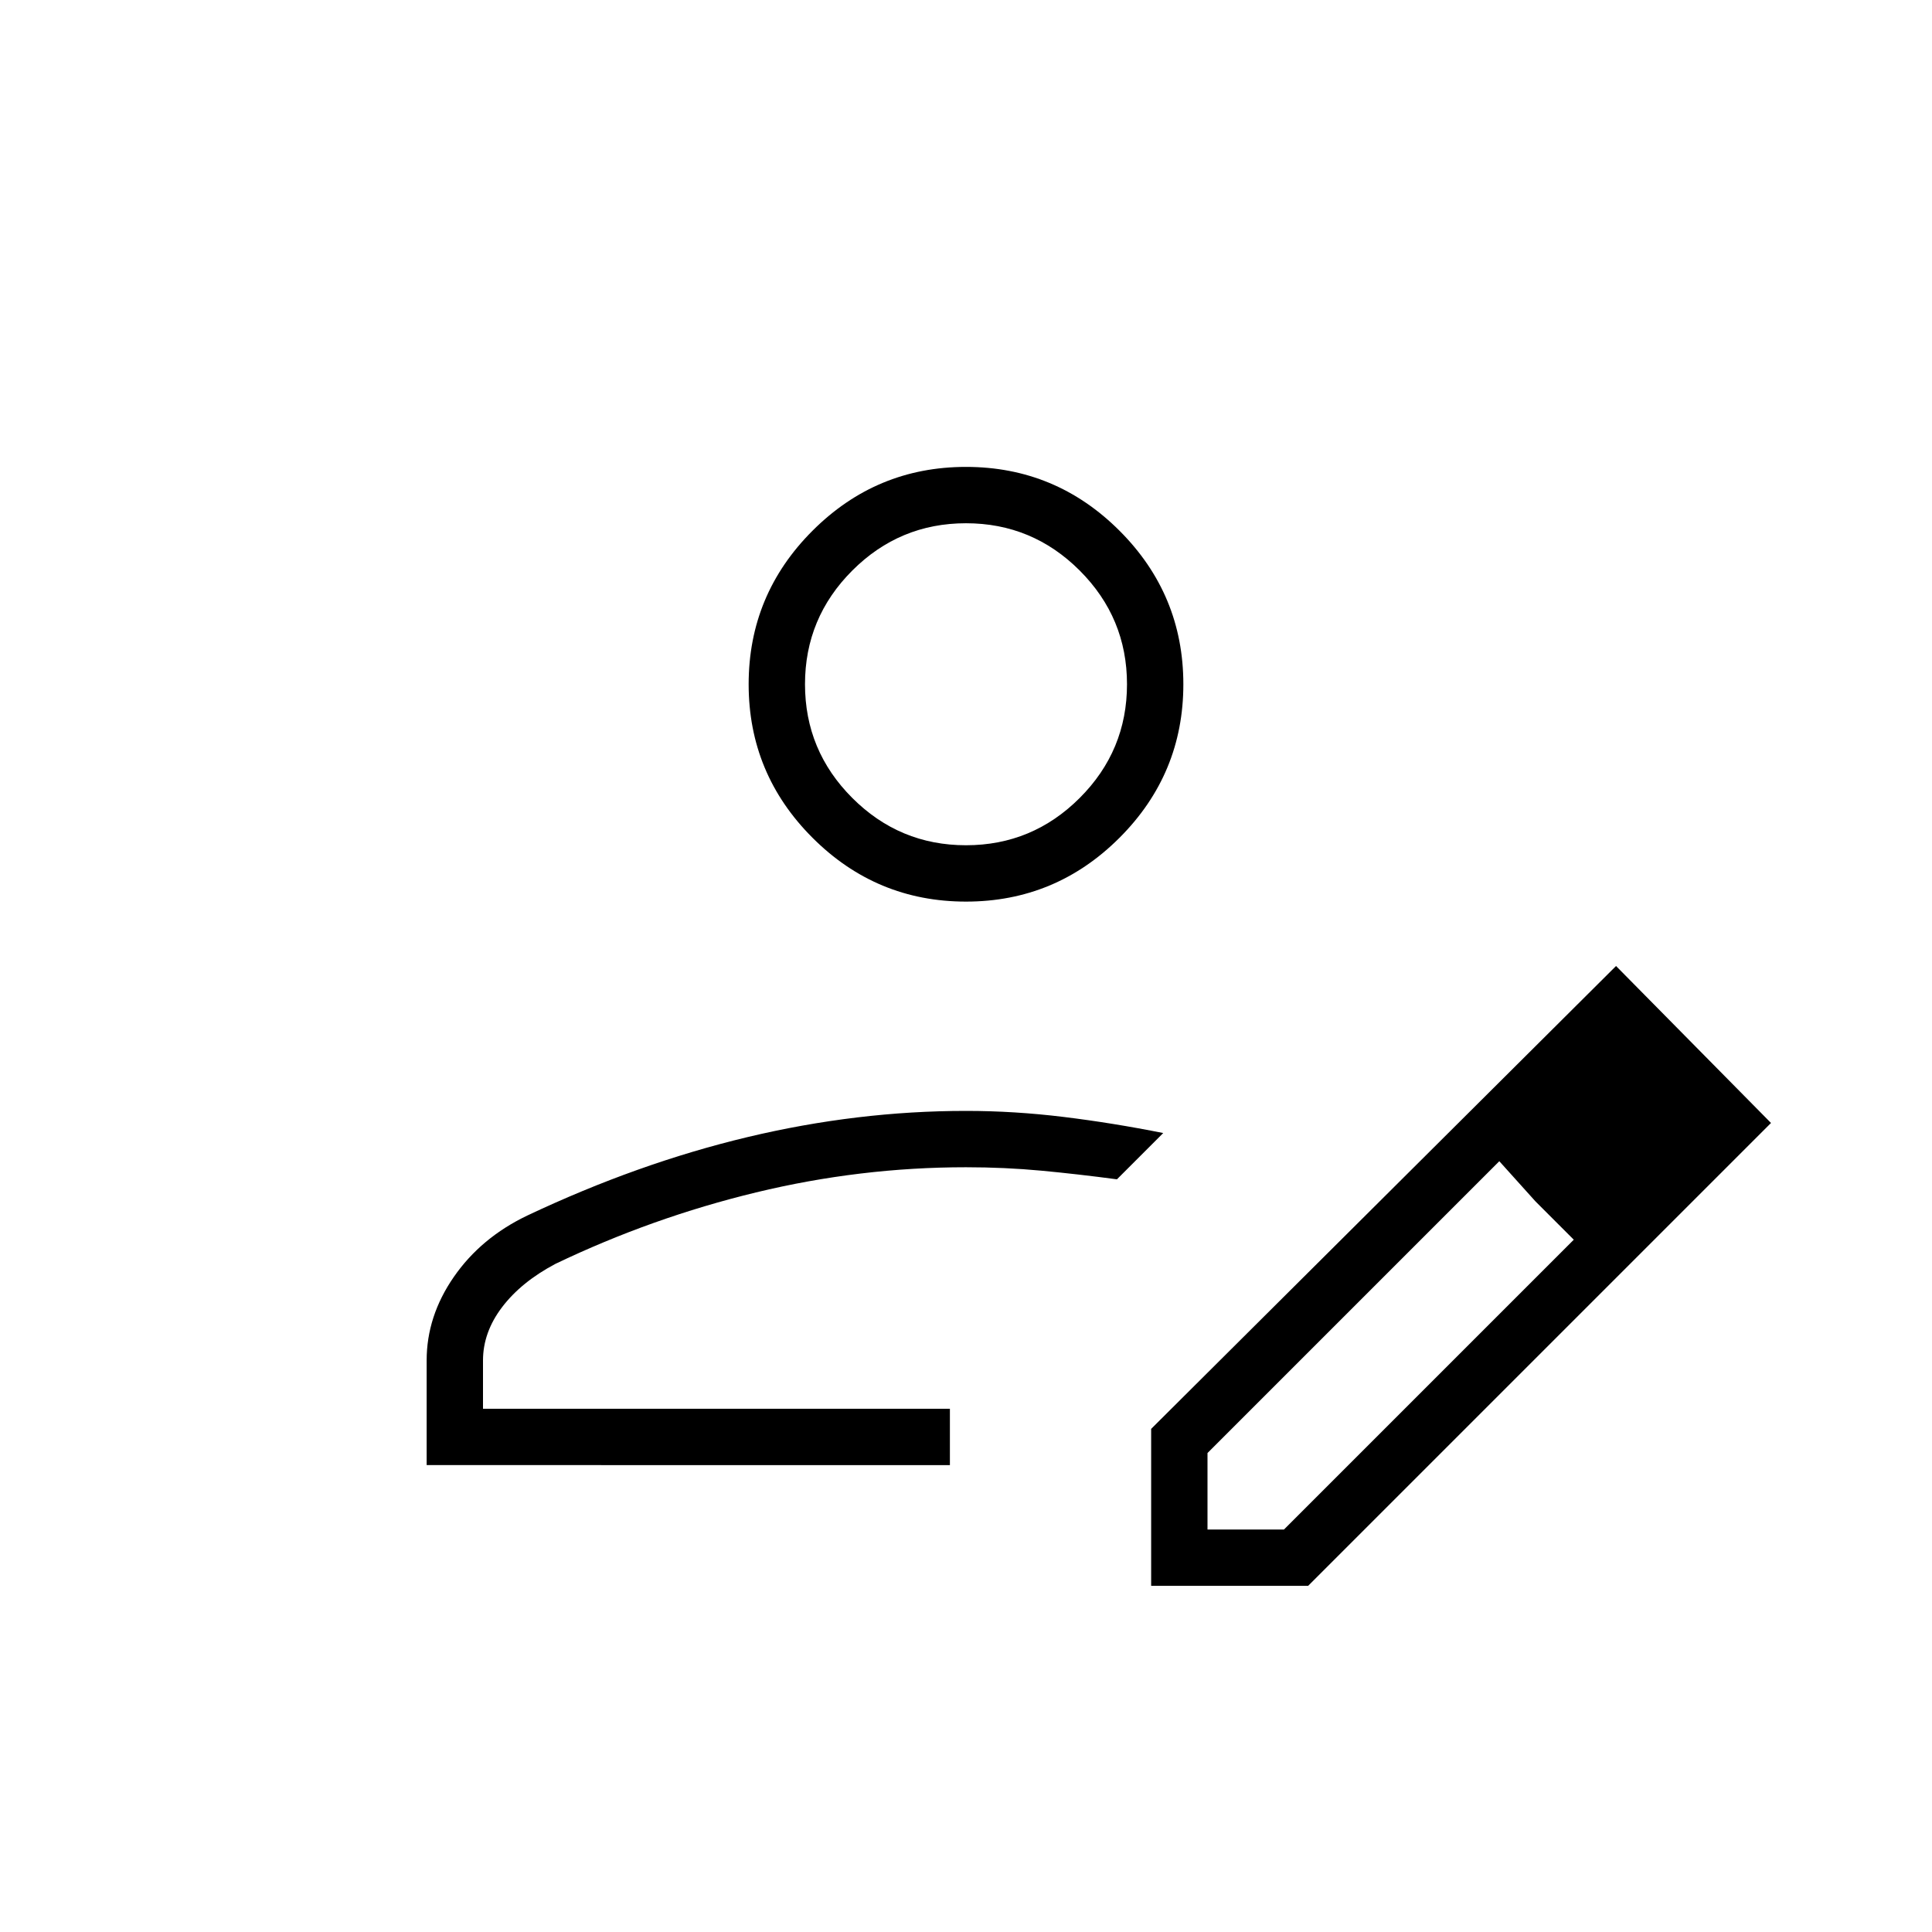 <svg xmlns="http://www.w3.org/2000/svg" height="24" viewBox="0 -960 960 960" width="24"><path d="M472-260Zm-260 28v-52q0-22 13.5-41.5T262-356q55-26 109.5-39T480-408q24 0 48.5 3t49.5 8l-23 23q-19.23-2.57-37.5-4.29Q499.23-380 480-380q-52.63 0-104.31 12.5Q324-355 276-332q-17 9-26.5 21.5T240-284v24h232v28H212Zm360 60v-78l231-230 77 78-230 230h-78Zm268-230-37-38 37 38ZM600-200h38l144-144-19-19-18-20-145 145v38Zm163-163-18-20 37 39-19-19ZM480-512q-44.55 0-76.27-31.72Q372-575.45 372-620t31.73-76.28Q435.45-728 480-728t76.28 31.72Q588-664.55 588-620t-31.72 76.28Q524.55-512 480-512Zm0-28q33 0 56.5-23.5T560-620q0-33-23.5-56.5T480-700q-33 0-56.5 23.5T400-620q0 33 23.5 56.5T480-540Zm0-80Z"/></svg>